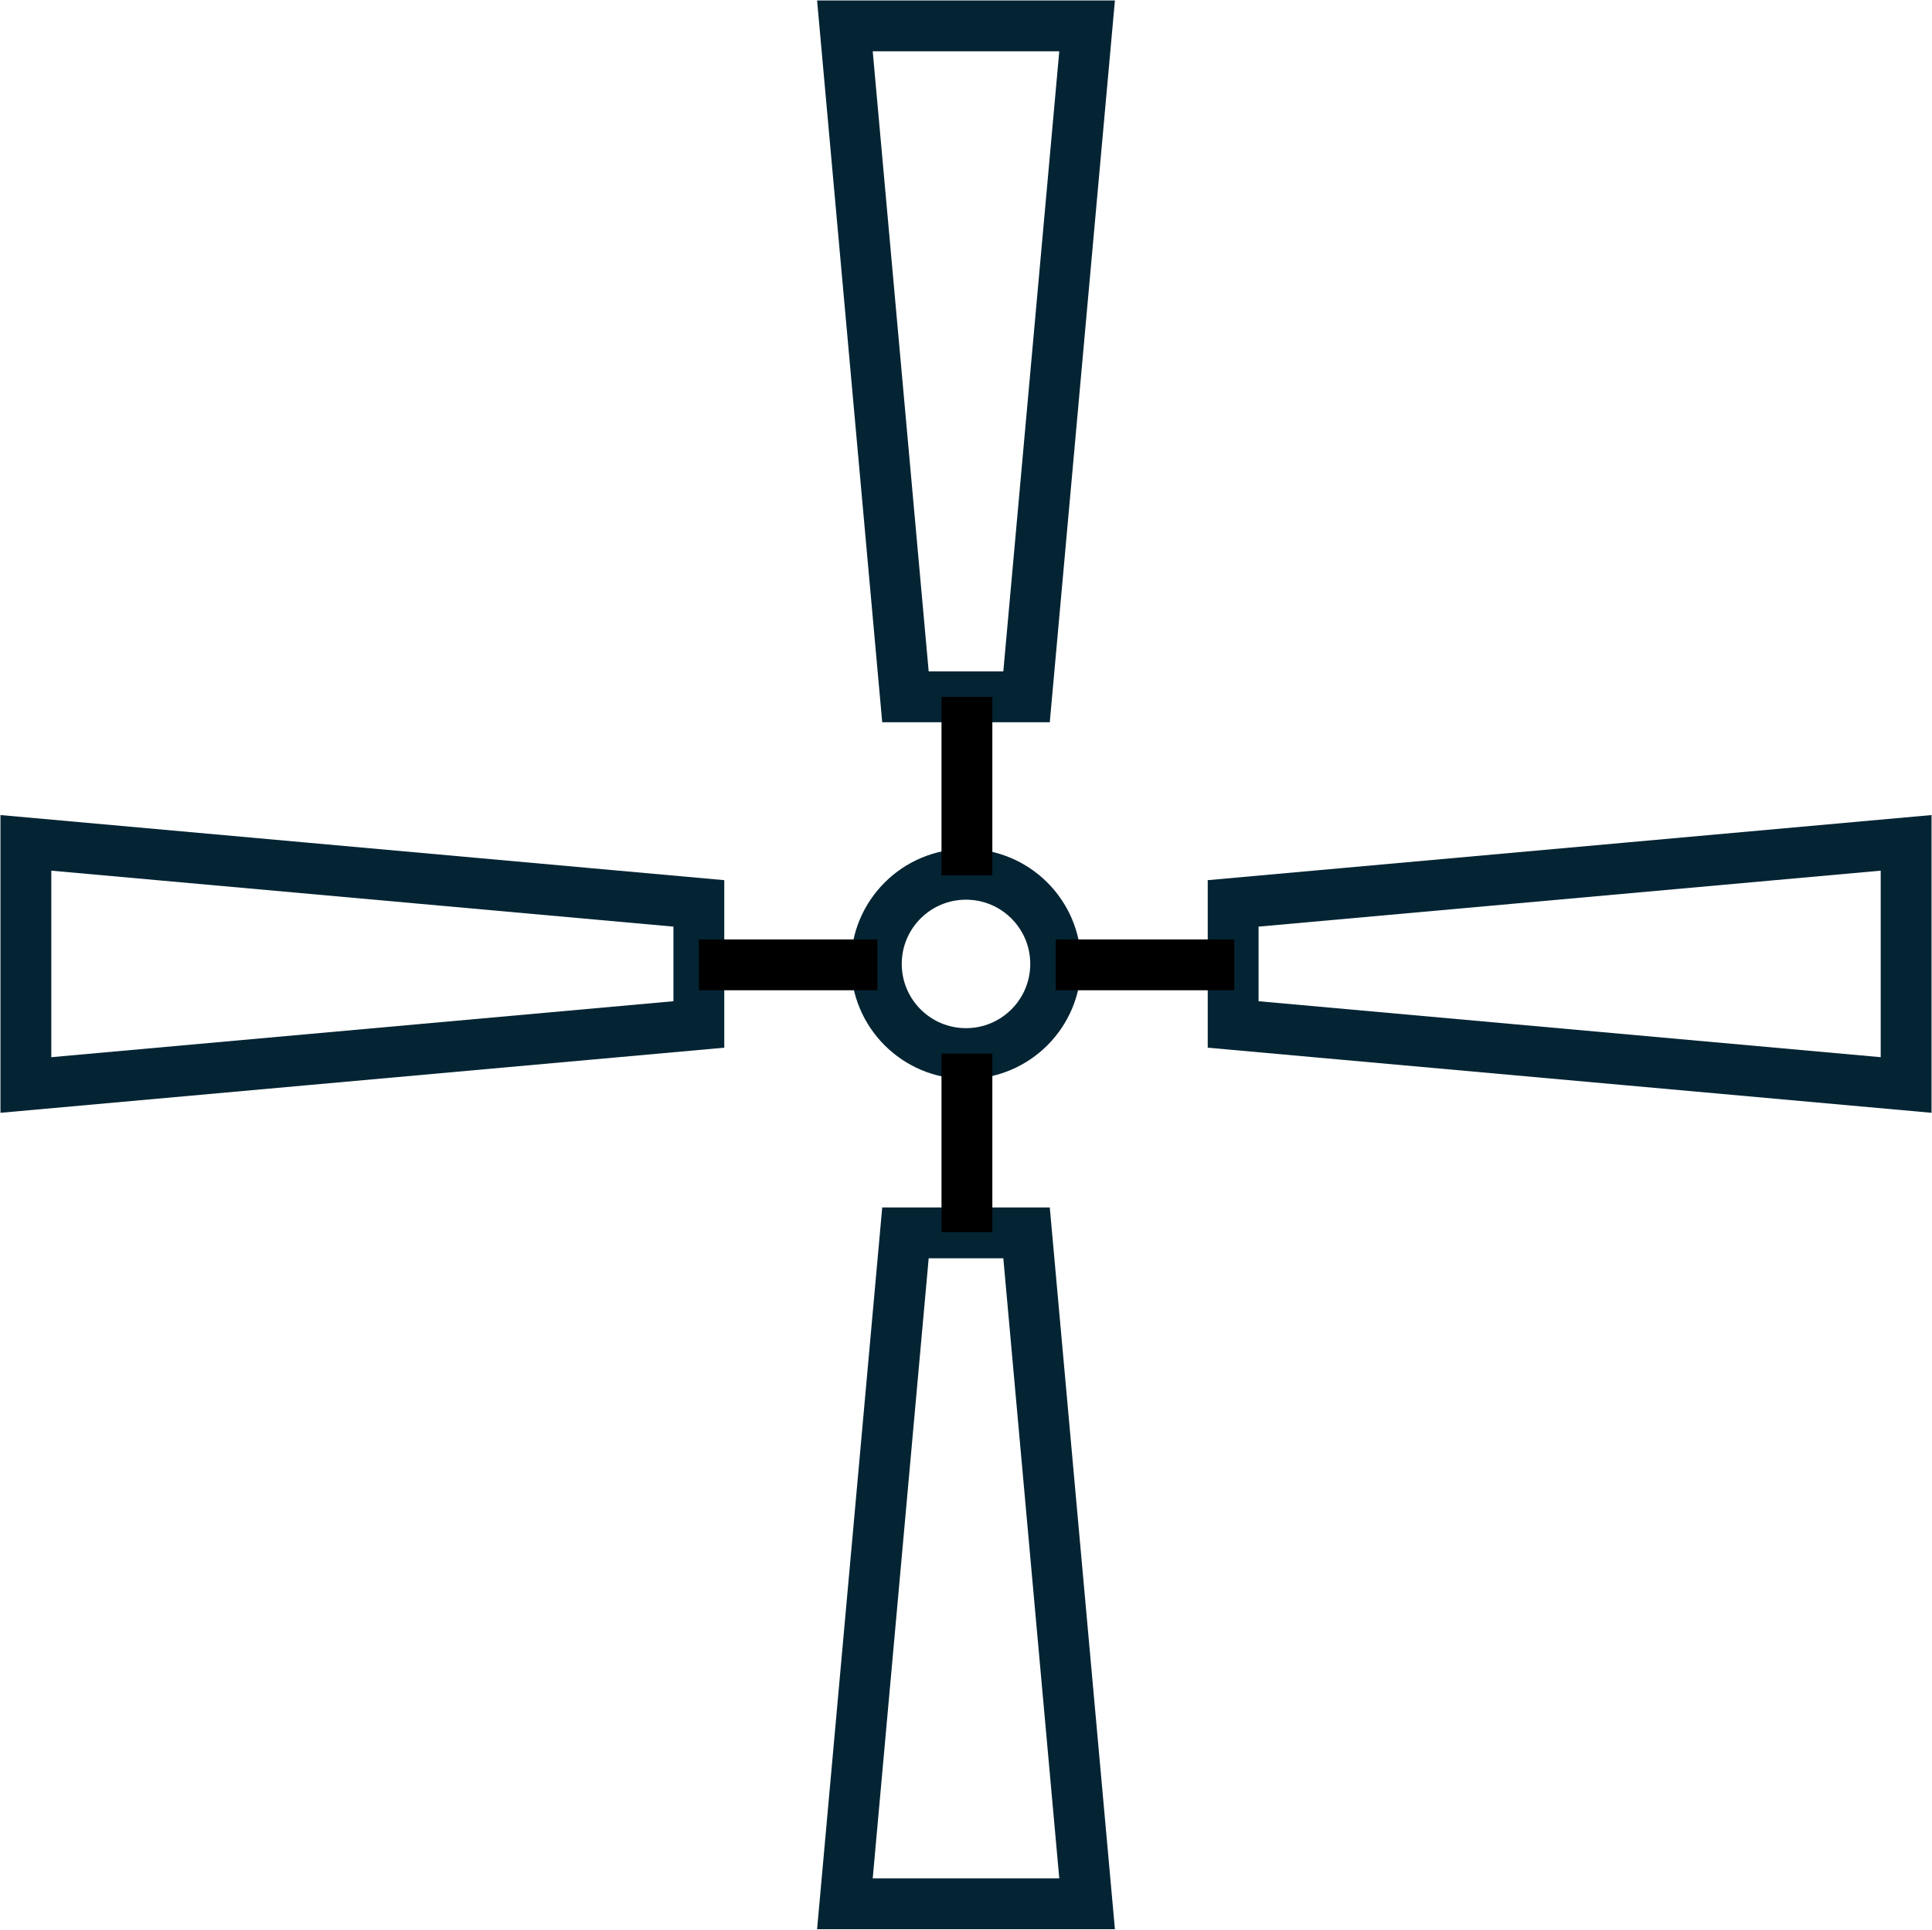<svg width="1045" height="1044" xmlns="http://www.w3.org/2000/svg" xmlns:xlink="http://www.w3.org/1999/xlink" xml:space="preserve" overflow="hidden"><g transform="translate(-1889 -571)"><path d="M2363 1092.5C2363 1065.71 2384.71 1044 2411.5 1044 2438.29 1044 2460 1065.71 2460 1092.5 2460 1119.29 2438.29 1141 2411.5 1141 2384.71 1141 2363 1119.29 2363 1092.5Z" stroke="#042433" stroke-width="27.5" stroke-miterlimit="8" fill="none" fill-rule="evenodd"/><path d="M2346 1601 2378.75 1238 2444.25 1238 2477 1601Z" stroke="#042433" stroke-width="27.5" stroke-miterlimit="8" fill="none" fill-rule="evenodd"/><path d="M2412 1141 2412 1237.6" stroke="#000000" stroke-width="27.5" stroke-miterlimit="8" fill="none" fill-rule="evenodd"/><path d="M2477 585 2444.25 948 2378.75 948 2346 585Z" stroke="#042433" stroke-width="27.5" stroke-miterlimit="8" fill="none" fill-rule="evenodd"/><path d="M2412 1044.6 2412 948" stroke="#000000" stroke-width="27.5" stroke-miterlimit="8" fill="none" fill-rule="evenodd"/><path d="M1903 1027 2267 1059.75 2267 1125.25 1903 1158Z" stroke="#042433" stroke-width="27.5" stroke-miterlimit="8" fill="none" fill-rule="evenodd"/><path d="M2363.6 1093 2267 1093" stroke="#000000" stroke-width="27.5" stroke-miterlimit="8" fill="none" fill-rule="evenodd"/><path d="M2920 1158 2556 1125.25 2556 1059.75 2920 1027Z" stroke="#042433" stroke-width="27.5" stroke-miterlimit="8" fill="none" fill-rule="evenodd"/><path d="M2460 1093 2556.6 1093" stroke="#000000" stroke-width="27.5" stroke-miterlimit="8" fill="none" fill-rule="evenodd"/></g></svg>